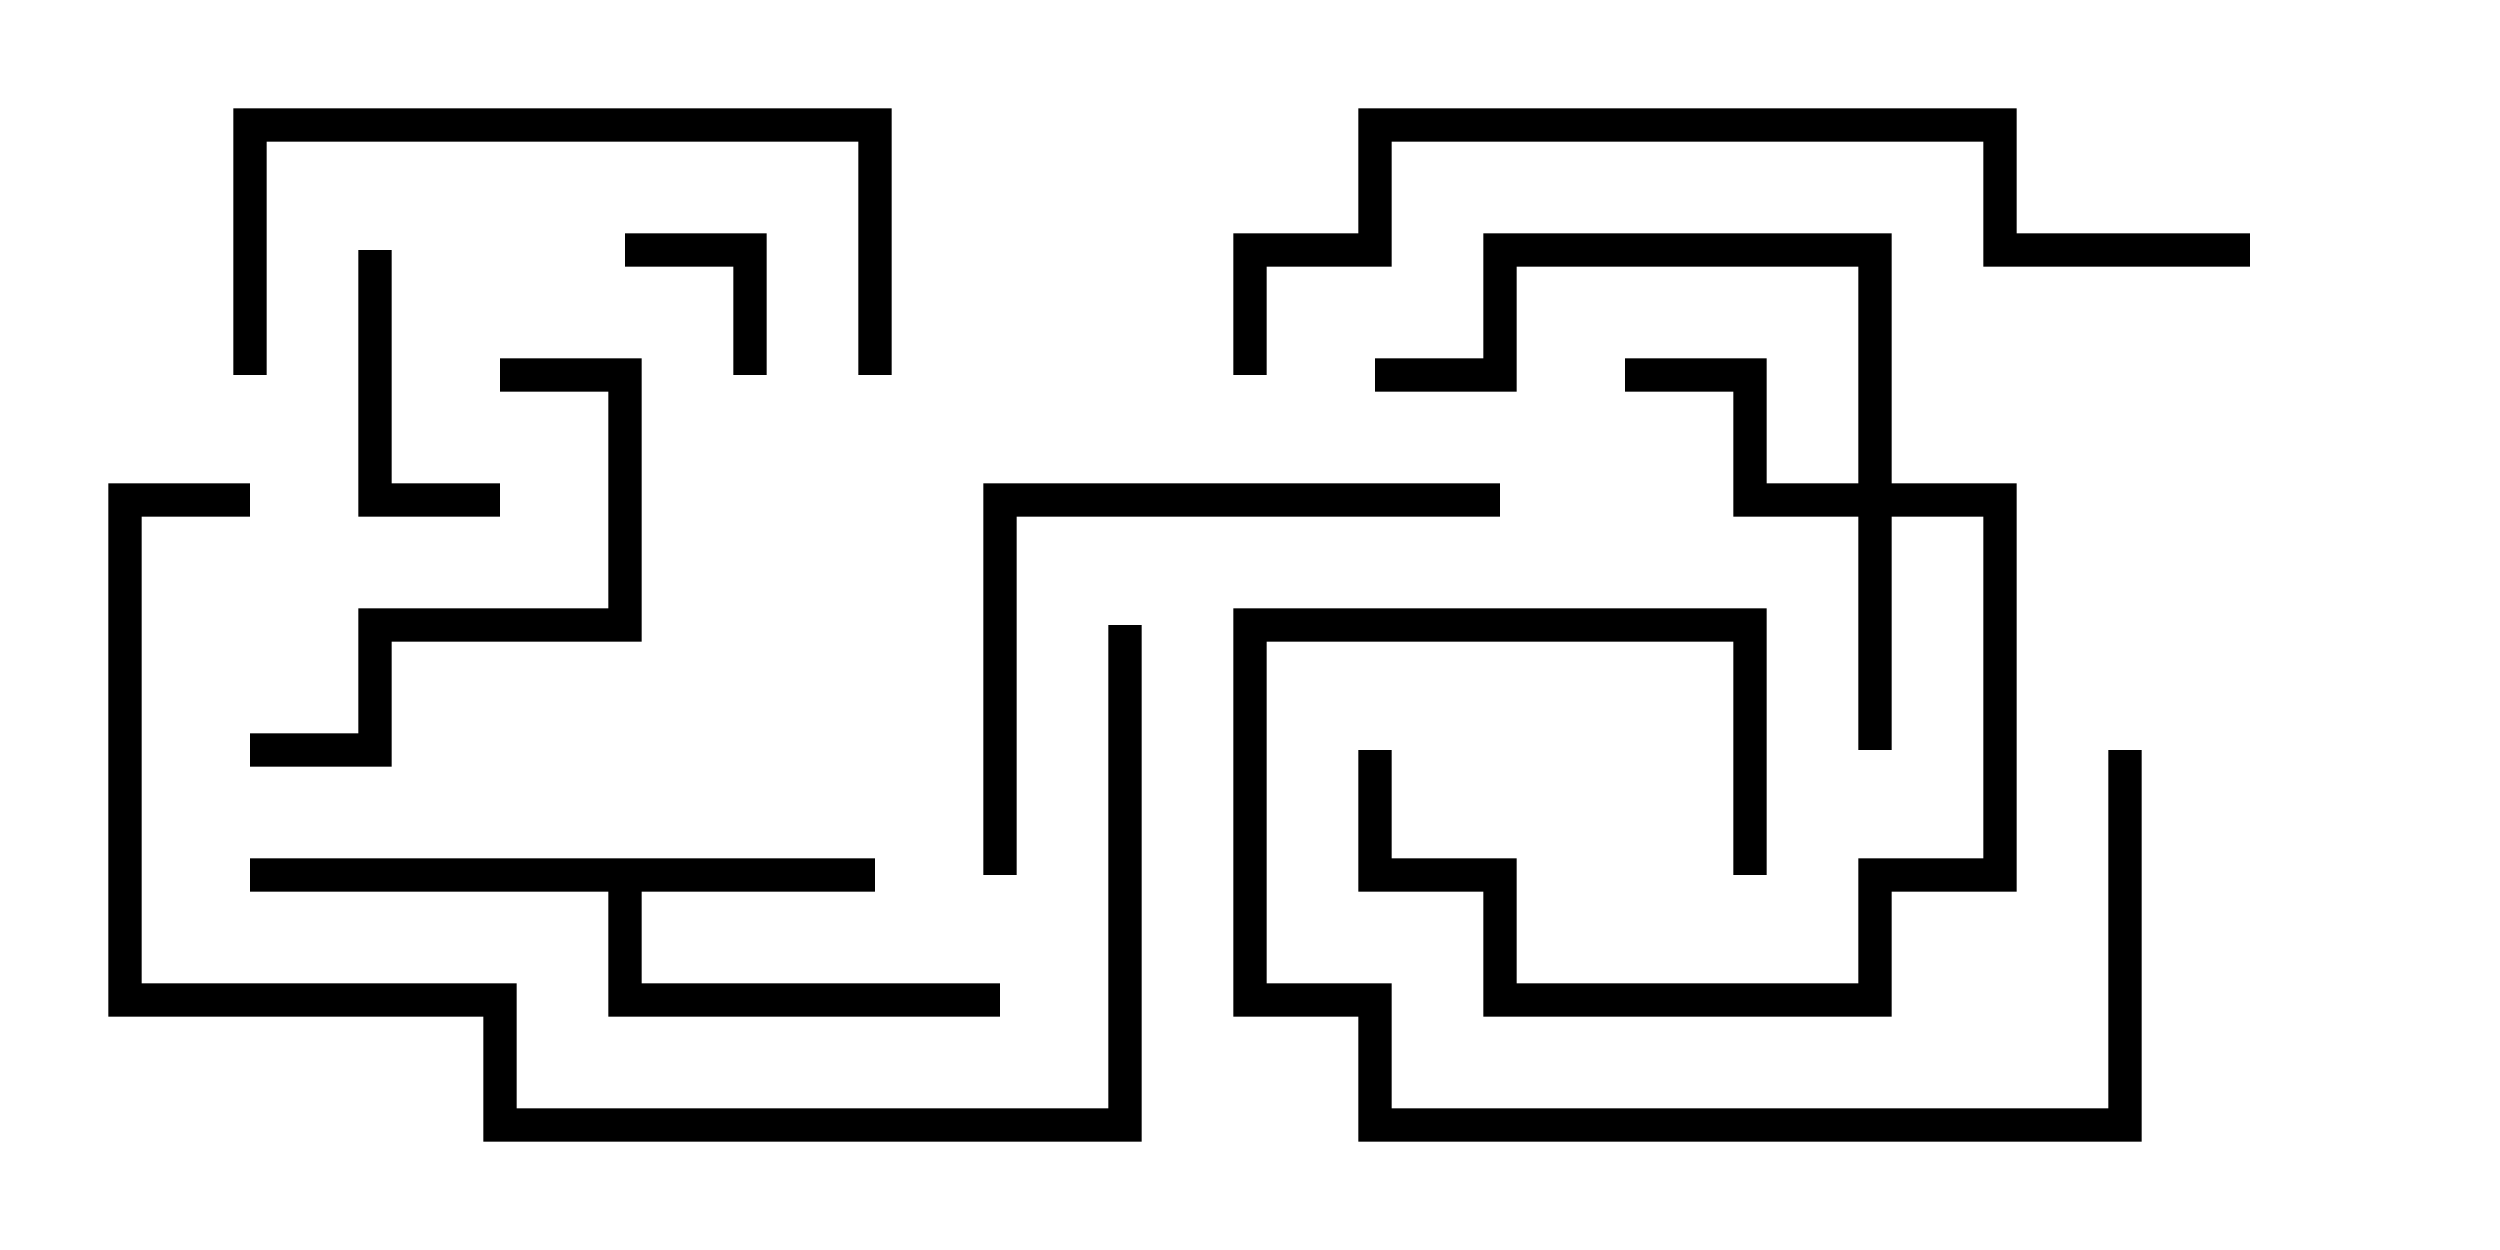 <svg version="1.1" width="30" height="15" xmlns="http://www.w3.org/2000/svg"><path d="M10.5,10.3L10.5,10.7L7.7,10.7L7.7,11.8L12,11.8L12,12.2L7.3,12.2L7.3,10.7L3,10.7L3,10.3z" stroke="none"/><path d="M22.3,5.8L22.3,3.2L18.2,3.2L18.2,4.7L16.5,4.7L16.5,4.3L17.8,4.3L17.8,2.8L22.7,2.8L22.7,5.8L24.2,5.8L24.2,10.7L22.7,10.7L22.7,12.2L17.8,12.2L17.8,10.7L16.3,10.7L16.3,9L16.7,9L16.7,10.3L18.2,10.3L18.2,11.8L22.3,11.8L22.3,10.3L23.8,10.3L23.8,6.2L22.7,6.2L22.7,9L22.3,9L22.3,6.2L20.8,6.2L20.8,4.7L19.5,4.7L19.5,4.3L21.2,4.3L21.2,5.8z" stroke="none"/><path d="M9.2,4.5L8.8,4.5L8.8,3.2L7.5,3.2L7.5,2.8L9.2,2.8z" stroke="none"/><path d="M6,5.8L6,6.2L4.3,6.2L4.3,3L4.7,3L4.7,5.8z" stroke="none"/><path d="M21.2,10.5L20.8,10.5L20.8,7.7L15.2,7.7L15.2,11.8L16.7,11.8L16.7,13.3L25.3,13.3L25.3,9L25.7,9L25.7,13.7L16.3,13.7L16.3,12.2L14.8,12.2L14.8,7.3L21.2,7.3z" stroke="none"/><path d="M6,4.7L6,4.3L7.7,4.3L7.7,7.7L4.7,7.7L4.7,9.2L3,9.2L3,8.8L4.3,8.8L4.3,7.3L7.3,7.3L7.3,4.7z" stroke="none"/><path d="M18,5.8L18,6.2L12.2,6.2L12.2,10.5L11.8,10.5L11.8,5.8z" stroke="none"/><path d="M3.2,4.5L2.8,4.5L2.8,1.3L10.7,1.3L10.7,4.5L10.3,4.5L10.3,1.7L3.2,1.7z" stroke="none"/><path d="M3,5.8L3,6.2L1.7,6.2L1.7,11.8L6.2,11.8L6.2,13.3L13.3,13.3L13.3,7.5L13.7,7.5L13.7,13.7L5.8,13.7L5.8,12.2L1.3,12.2L1.3,5.8z" stroke="none"/><path d="M27,2.8L27,3.2L23.8,3.2L23.8,1.7L16.7,1.7L16.7,3.2L15.2,3.2L15.2,4.5L14.8,4.5L14.8,2.8L16.3,2.8L16.3,1.3L24.2,1.3L24.2,2.8z" stroke="none"/></svg>